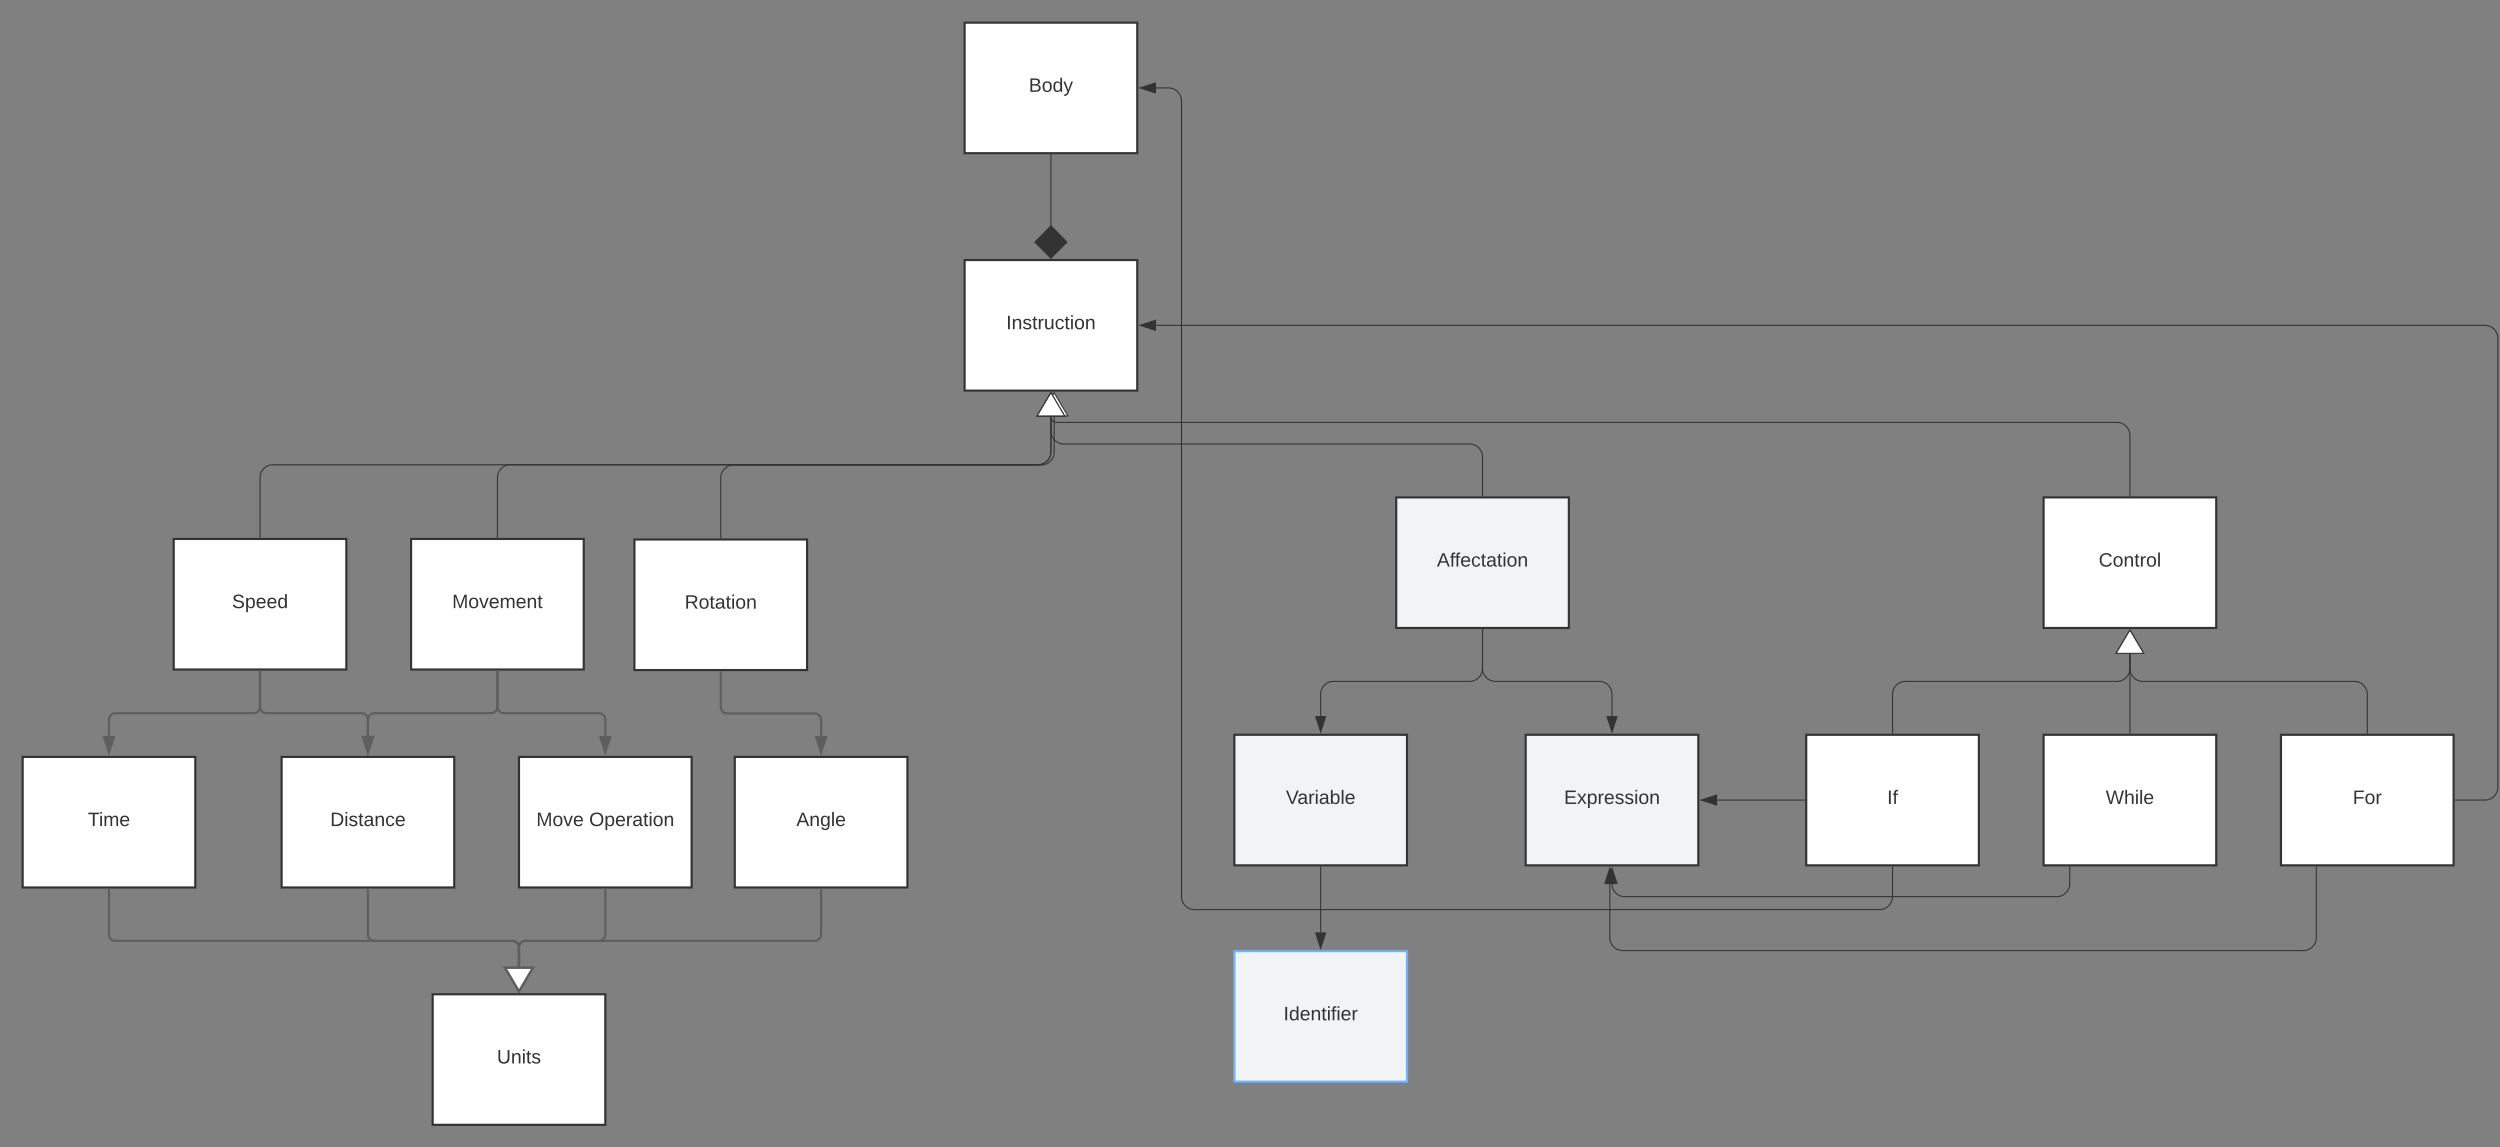 <svg xmlns="http://www.w3.org/2000/svg" xmlns:xlink="http://www.w3.org/1999/xlink" xmlns:lucid="lucid" width="2317" height="1063.5"><rect width="100%" height="100%" fill="#808080" stroke="none"/><g transform="translate(741 261.5)" lucid:page-tab-id="0_0"><path d="M-153 238.5H7v121h-160z" stroke="#333" stroke-width="2" fill="#fff"/><use xlink:href="#a" transform="matrix(1,0,0,1,-145,246.5) translate(38.55 56.1)"/><path d="M153-240.5h160v121H153z" stroke="#333" stroke-width="2" fill="#fff"/><use xlink:href="#b" transform="matrix(1,0,0,1,161,-232.5) translate(51.5 56.1)"/><path d="M153-20.5h160v121H153z" stroke="#333" stroke-width="2" fill="#fff"/><use xlink:href="#c" transform="matrix(1,0,0,1,161,-12.5) translate(30.55 56.1)"/><path d="M233-118v66.13" stroke="#333" fill="none"/><path d="M233.5-118h-1v-.5h1z" stroke="#333" stroke-width=".05" fill="#333"/><path d="M233-22.2l-14.85-14.86L233-52.2l14.85 15.14z" stroke="#333" fill="#333"/><path d="M553 199.5h160v121H553z" stroke="#333" stroke-width="2" fill="#f2f3f5"/><use xlink:href="#d" transform="matrix(1,0,0,1,561,207.5) translate(29.7 56.1)"/><path d="M1153 199.5h160v121h-160z" stroke="#333" stroke-width="2" fill="#fff"/><use xlink:href="#e" transform="matrix(1,0,0,1,1161,207.5) translate(43.075 56.1)"/><path d="M-360 238h160v121h-160z" stroke="#333" stroke-width="2" fill="#fff"/><use xlink:href="#f" transform="matrix(1,0,0,1,-352,246) translate(30.05 56.1)"/><path d="M-580 238h160v121h-160z" stroke="#333" stroke-width="2" fill="#fff"/><use xlink:href="#g" transform="matrix(1,0,0,1,-572,246) translate(46 56.1)"/><path d="M673 419.5h160v121H673z" stroke="#333" stroke-width="2" fill="#f2f3f5"/><use xlink:href="#h" transform="matrix(1,0,0,1,681,427.5) translate(27.55 56.1)"/><path d="M403 419.5h160v121H403z" stroke="#333" stroke-width="2" fill="#f2f3f5"/><use xlink:href="#i" transform="matrix(1,0,0,1,411,427.5) translate(39.75 56.1)"/><path d="M633 322v36a12 12 0 0 1-12 12H495a12 12 0 0 0-12 12v20.12" stroke="#333" fill="none"/><path d="M633.5 322h-1v-.5h1z" stroke="#333" stroke-width=".05" fill="#333"/><path d="M483 416.88l-4.63-14.26h9.26z" stroke="#333" fill="#333"/><path d="M633 322v36a12 12 0 0 0 12 12h96a12 12 0 0 1 12 12v20.12" stroke="#333" fill="none"/><path d="M633.5 322h-1v-.5h1z" stroke="#333" stroke-width=".05" fill="#333"/><path d="M753 416.88l-4.63-14.26h9.26z" stroke="#333" fill="#333"/><path d="M403 620h160v121H403z" stroke="#6db1ff" stroke-width="2" fill="#f2f3f5"/><use xlink:href="#j" transform="matrix(1,0,0,1,411,628) translate(37.575 56.1)"/><path d="M483 542v60.62" stroke="#333" fill="none"/><path d="M483.5 542h-1v-.5h1z" stroke="#333" stroke-width=".05" fill="#333"/><path d="M483 617.38l-4.63-14.26h9.26z" stroke="#333" fill="#333"/><path d="M933 419.5h160v121H933z" stroke="#333" stroke-width="2" fill="#fff"/><use xlink:href="#k" transform="matrix(1,0,0,1,941,427.5) translate(67 56.1)"/><path d="M1153 419.5h160v121h-160z" stroke="#333" stroke-width="2" fill="#fff"/><use xlink:href="#l" transform="matrix(1,0,0,1,1161,427.5) translate(49.575 56.1)"/><path d="M1373 419.5h160v121h-160z" stroke="#333" stroke-width="2" fill="#fff"/><use xlink:href="#m" transform="matrix(1,0,0,1,1381,427.5) translate(58.55 56.1)"/><path d="M931.5 480h-81.12" stroke="#333" fill="none"/><path d="M932 480.5h-.5v-1h.5z" stroke="#333" stroke-width=".05" fill="#333"/><path d="M835.62 480l14.26-4.63v9.26z" stroke="#333" fill="#333"/><path d="M1013 542v27.5a12 12 0 0 1-12 12H366a12 12 0 0 1-12-12V-168a12 12 0 0 0-12-12h-11.62" stroke="#333" fill="none"/><path d="M1013.5 542h-1v-.5h1z" stroke="#333" stroke-width=".05" fill="#333"/><path d="M315.62-180l14.26-4.63v9.26z" stroke="#333" fill="#333"/><path d="M1177.2 542v15.5a12 12 0 0 1-12 12H764.6a11.62 11.62 0 0 1-11.6-11.62" stroke="#333" fill="none"/><path d="M1177.7 542h-1v-.5h1z" stroke="#333" stroke-width=".05" fill="#333"/><path d="M753 543.12l4.63 14.26h-9.27z" stroke="#333" fill="#333"/><path d="M1405.75 542v65.5a12 12 0 0 1-12 12H763a12 12 0 0 1-12-12v-49.62" stroke="#333" fill="none"/><path d="M1406.25 542h-1v-.5h1z" stroke="#333" stroke-width=".05" fill="#333"/><path d="M751 543.12l4.65 14.26h-9.27z" stroke="#333" fill="#333"/><path d="M1013 418v-36a12 12 0 0 1 12-12h196a12 12 0 0 0 12-12v-13.5" stroke="#333" fill="none"/><path d="M1013.5 418.5h-1v-.5h1z" stroke="#333" stroke-width=".05" fill="#333"/><path d="M1233 322.48l12.73 21.52h-25.46z" stroke="#333" fill="#fff"/><path d="M1453 418v-36a12 12 0 0 0-12-12h-196a12 12 0 0 1-12-12v-13.5" stroke="#333" fill="none"/><path d="M1453.5 418.5h-1v-.5h1z" stroke="#333" stroke-width=".05" fill="#333"/><path d="M1233 322.48l12.73 21.52h-25.46z" stroke="#333" fill="#fff"/><path d="M1233 418v-73.5" stroke="#333" fill="none"/><path d="M1233.5 418.5h-1v-.5h1z" stroke="#333" stroke-width=".05" fill="#333"/><path d="M1233 322.48l12.73 21.52h-25.46z" stroke="#333" fill="#fff"/><path d="M-280 236.5v-55.25a12 12 0 0 1 12-12h489a12 12 0 0 0 12-12V124.5" stroke="#333" fill="none"/><path d="M-279.5 237h-1v-.5h1z" stroke="#333" stroke-width=".05" fill="#333"/><path d="M233 102.48L245.73 124h-25.46z" stroke="#333" fill="#fff"/><path d="M-500 236.5v-55.25a12 12 0 0 1 12-12h709a12 12 0 0 0 12-12V124.5" stroke="#333" fill="none"/><path d="M-499.5 237h-1v-.5h1z" stroke="#333" stroke-width=".05" fill="#333"/><path d="M233 102.48L245.73 124h-25.46z" stroke="#333" fill="#fff"/><path d="M-73 237v-55.5a12 12 0 0 1 12-12h285a12 12 0 0 0 12-12v-33" stroke="#333" fill="none"/><path d="M-72.5 237.5h-1v-.5h1z" stroke="#333" stroke-width=".05" fill="#333"/><path d="M236 102.48L248.73 124h-25.46z" stroke="#333" fill="#fff"/><path d="M633 198v-36a12 12 0 0 0-12-12H245a12 12 0 0 1-12-12v-13.5" stroke="#333" fill="none"/><path d="M633.5 198.5h-1v-.5h1z" stroke="#333" stroke-width=".05" fill="#333"/><path d="M233 102.48L245.73 124h-25.46z" stroke="#333" fill="#fff"/><path d="M1233 198v-56a12 12 0 0 0-12-12H238.5a5.5 5.5 0 0 1-5.5-5.5" stroke="#333" fill="none"/><path d="M1233.5 198.5h-1v-.5h1z" stroke="#333" stroke-width=".05" fill="#333"/><path d="M233 102.48L245.73 124h-25.46z" stroke="#333" fill="#fff"/><path d="M1534.5 480h27.5a12 12 0 0 0 12-12V52a12 12 0 0 0-12-12H330.38" stroke="#333" fill="none"/><path d="M1534.5 480.5h-.5v-1h.5z" stroke="#333" stroke-width=".05" fill="#333"/><path d="M315.62 40l14.26-4.63v9.27z" stroke="#333" fill="#333"/><path d="M-260 440h160v121h-160z" stroke="#333" stroke-width="2" fill="#fff"/><use xlink:href="#n" transform="matrix(1,0,0,1,-252,448) translate(8.075 56.1)"/><use xlink:href="#o" transform="matrix(1,0,0,1,-252,448) translate(57.025 56.1)"/><path d="M-340 660h160v121h-160z" stroke="#333" stroke-width="2" fill="#fff"/><use xlink:href="#p" transform="matrix(1,0,0,1,-332,668) translate(51.55 56.1)"/><path d="M-480 440h160v121h-160z" stroke="#333" stroke-width="2" fill="#fff"/><use xlink:href="#q" transform="matrix(1,0,0,1,-472,448) translate(37.05 56.1)"/><path d="M-60 440h160v121H-60z" stroke="#333" stroke-width="2" fill="#fff"/><use xlink:href="#r" transform="matrix(1,0,0,1,-52,448) translate(49.025 56.1)"/><path d="M-720 440h160v121h-160z" stroke="#333" stroke-width="2" fill="#fff"/><use xlink:href="#s" transform="matrix(1,0,0,1,-712,448) translate(52.4 56.1)"/><path d="M-500 361v32.5a6 6 0 0 1-6 6h-128a6 6 0 0 0-6 6v15" stroke="#5e5e5e" stroke-width="2" fill="none"/><path d="M-499 361.03h-2V360h2z" stroke="#5e5e5e" stroke-width=".05" fill="#5e5e5e"/><path d="M-640 435.76l-4.63-14.26h9.26z" stroke="#5e5e5e" stroke-width="2" fill="#5e5e5e"/><path d="M-500 361v32.5a6 6 0 0 0 6 6h88a6 6 0 0 1 6 6v15" stroke="#5e5e5e" stroke-width="2" fill="none"/><path d="M-499 361.03h-2V360h2z" stroke="#5e5e5e" stroke-width=".05" fill="#5e5e5e"/><path d="M-400 435.76l-4.63-14.26h9.26z" stroke="#5e5e5e" stroke-width="2" fill="#5e5e5e"/><path d="M-280 361v32.5a6 6 0 0 1-6 6h-108a6 6 0 0 0-6 6v15" stroke="#5e5e5e" stroke-width="2" fill="none"/><path d="M-279 361.03h-2V360h2z" stroke="#5e5e5e" stroke-width=".05" fill="#5e5e5e"/><path d="M-400 435.76l-4.63-14.26h9.26z" stroke="#5e5e5e" stroke-width="2" fill="#5e5e5e"/><path d="M-280 361v32.5a6 6 0 0 0 6 6h88a6 6 0 0 1 6 6v15" stroke="#5e5e5e" stroke-width="2" fill="none"/><path d="M-279 361.03h-2V360h2z" stroke="#5e5e5e" stroke-width=".05" fill="#5e5e5e"/><path d="M-180 435.76l-4.63-14.26h9.26z" stroke="#5e5e5e" stroke-width="2" fill="#5e5e5e"/><path d="M-73 361.5v32.25a6 6 0 0 0 6 6h81a6 6 0 0 1 6 6v14.75" stroke="#5e5e5e" stroke-width="2" fill="none"/><path d="M-72 361.53h-2v-1.03h2z" stroke="#5e5e5e" stroke-width=".05" fill="#5e5e5e"/><path d="M20 435.76l-4.63-14.26h9.27z" stroke="#5e5e5e" stroke-width="2" fill="#5e5e5e"/><path d="M-640 563v41.5a6 6 0 0 0 6 6h368a6 6 0 0 1 6 6v18.02" stroke="#5e5e5e" stroke-width="2" fill="none"/><path d="M-639 563.03h-2V562h2z" stroke="#5e5e5e" stroke-width=".05" fill="#5e5e5e"/><path d="M-260 657.04l-12.73-21.52h25.46z" stroke="#5e5e5e" stroke-width="2" fill="#fff"/><path d="M-400 563v41.5a6 6 0 0 0 6 6h128a6 6 0 0 1 6 6v18.02" stroke="#5e5e5e" stroke-width="2" fill="none"/><path d="M-399 563.03h-2V562h2z" stroke="#5e5e5e" stroke-width=".05" fill="#5e5e5e"/><path d="M-260 657.04l-12.73-21.52h25.46z" stroke="#5e5e5e" stroke-width="2" fill="#fff"/><path d="M-180 563v41.5a6 6 0 0 1-6 6h-68a6 6 0 0 0-6 6v18.02" stroke="#5e5e5e" stroke-width="2" fill="none"/><path d="M-179 563.03h-2V562h2z" stroke="#5e5e5e" stroke-width=".05" fill="#5e5e5e"/><path d="M-260 657.04l-12.73-21.52h25.46z" stroke="#5e5e5e" stroke-width="2" fill="#fff"/><path d="M20 563v41.5a6 6 0 0 1-6 6h-268a6 6 0 0 0-6 6v18.02" stroke="#5e5e5e" stroke-width="2" fill="none"/><path d="M21 563.03h-2V562h2z" stroke="#5e5e5e" stroke-width=".05" fill="#5e5e5e"/><path d="M-260 657.04l-12.73-21.52h25.46z" stroke="#5e5e5e" stroke-width="2" fill="#fff"/><defs><path fill="#333" d="M233-177c-1 41-23 64-60 70L243 0h-38l-65-103H63V0H30v-248c88 3 205-21 203 71zM63-129c60-2 137 13 137-47 0-61-80-42-137-45v92" id="t"/><path fill="#333" d="M100-194c62-1 85 37 85 99 1 63-27 99-86 99S16-35 15-95c0-66 28-99 85-99zM99-20c44 1 53-31 53-75 0-43-8-75-51-75s-53 32-53 75 10 74 51 75" id="u"/><path fill="#333" d="M59-47c-2 24 18 29 38 22v24C64 9 27 4 27-40v-127H5v-23h24l9-43h21v43h35v23H59v120" id="v"/><path fill="#333" d="M141-36C126-15 110 5 73 4 37 3 15-17 15-53c-1-64 63-63 125-63 3-35-9-54-41-54-24 1-41 7-42 31l-33-3c5-37 33-52 76-52 45 0 72 20 72 64v82c-1 20 7 32 28 27v20c-31 9-61-2-59-35zM48-53c0 20 12 33 32 33 41-3 63-29 60-74-43 2-92-5-92 41" id="w"/><path fill="#333" d="M24-231v-30h32v30H24zM24 0v-190h32V0H24" id="x"/><path fill="#333" d="M117-194c89-4 53 116 60 194h-32v-121c0-31-8-49-39-48C34-167 62-67 57 0H25l-1-190h30c1 10-1 24 2 32 11-22 29-35 61-36" id="y"/><g id="a"><use transform="matrix(0.05,0,0,0.05,0,0)" xlink:href="#t"/><use transform="matrix(0.05,0,0,0.05,12.95,0)" xlink:href="#u"/><use transform="matrix(0.05,0,0,0.05,22.95,0)" xlink:href="#v"/><use transform="matrix(0.05,0,0,0.05,27.95,0)" xlink:href="#w"/><use transform="matrix(0.05,0,0,0.05,37.95,0)" xlink:href="#v"/><use transform="matrix(0.05,0,0,0.05,42.95,0)" xlink:href="#x"/><use transform="matrix(0.05,0,0,0.05,46.9,0)" xlink:href="#u"/><use transform="matrix(0.05,0,0,0.05,56.9,0)" xlink:href="#y"/></g><path fill="#333" d="M160-131c35 5 61 23 61 61C221 17 115-2 30 0v-248c76 3 177-17 177 60 0 33-19 50-47 57zm-97-11c50-1 110 9 110-42 0-47-63-36-110-37v79zm0 115c55-2 124 14 124-45 0-56-70-42-124-44v89" id="z"/><path fill="#333" d="M85-194c31 0 48 13 60 33l-1-100h32l1 261h-30c-2-10 0-23-3-31C134-8 116 4 85 4 32 4 16-35 15-94c0-66 23-100 70-100zm9 24c-40 0-46 34-46 75 0 40 6 74 45 74 42 0 51-32 51-76 0-42-9-74-50-73" id="A"/><path fill="#333" d="M179-190L93 31C79 59 56 82 12 73V49c39 6 53-20 64-50L1-190h34L92-34l54-156h33" id="B"/><g id="b"><use transform="matrix(0.05,0,0,0.05,0,0)" xlink:href="#z"/><use transform="matrix(0.05,0,0,0.05,12,0)" xlink:href="#u"/><use transform="matrix(0.05,0,0,0.05,22,0)" xlink:href="#A"/><use transform="matrix(0.05,0,0,0.05,32,0)" xlink:href="#B"/></g><path fill="#333" d="M33 0v-248h34V0H33" id="C"/><path fill="#333" d="M135-143c-3-34-86-38-87 0 15 53 115 12 119 90S17 21 10-45l28-5c4 36 97 45 98 0-10-56-113-15-118-90-4-57 82-63 122-42 12 7 21 19 24 35" id="D"/><path fill="#333" d="M114-163C36-179 61-72 57 0H25l-1-190h30c1 12-1 29 2 39 6-27 23-49 58-41v29" id="E"/><path fill="#333" d="M84 4C-5 8 30-112 23-190h32v120c0 31 7 50 39 49 72-2 45-101 50-169h31l1 190h-30c-1-10 1-25-2-33-11 22-28 36-60 37" id="F"/><path fill="#333" d="M96-169c-40 0-48 33-48 73s9 75 48 75c24 0 41-14 43-38l32 2c-6 37-31 61-74 61-59 0-76-41-82-99-10-93 101-131 147-64 4 7 5 14 7 22l-32 3c-4-21-16-35-41-35" id="G"/><g id="c"><use transform="matrix(0.05,0,0,0.05,0,0)" xlink:href="#C"/><use transform="matrix(0.05,0,0,0.05,5,0)" xlink:href="#y"/><use transform="matrix(0.05,0,0,0.05,15,0)" xlink:href="#D"/><use transform="matrix(0.05,0,0,0.05,24,0)" xlink:href="#v"/><use transform="matrix(0.05,0,0,0.05,29,0)" xlink:href="#E"/><use transform="matrix(0.05,0,0,0.05,34.95,0)" xlink:href="#F"/><use transform="matrix(0.05,0,0,0.05,44.95,0)" xlink:href="#G"/><use transform="matrix(0.05,0,0,0.05,53.95,0)" xlink:href="#v"/><use transform="matrix(0.05,0,0,0.05,58.95,0)" xlink:href="#x"/><use transform="matrix(0.05,0,0,0.05,62.9,0)" xlink:href="#u"/><use transform="matrix(0.05,0,0,0.05,72.9,0)" xlink:href="#y"/></g><path fill="#333" d="M205 0l-28-72H64L36 0H1l101-248h38L239 0h-34zm-38-99l-47-123c-12 45-31 82-46 123h93" id="H"/><path fill="#333" d="M101-234c-31-9-42 10-38 44h38v23H63V0H32v-167H5v-23h27c-7-52 17-82 69-68v24" id="I"/><path fill="#333" d="M100-194c63 0 86 42 84 106H49c0 40 14 67 53 68 26 1 43-12 49-29l28 8c-11 28-37 45-77 45C44 4 14-33 15-96c1-61 26-98 85-98zm52 81c6-60-76-77-97-28-3 7-6 17-6 28h103" id="J"/><g id="d"><use transform="matrix(0.05,0,0,0.05,0,0)" xlink:href="#H"/><use transform="matrix(0.05,0,0,0.05,12,0)" xlink:href="#I"/><use transform="matrix(0.05,0,0,0.05,16.65,0)" xlink:href="#I"/><use transform="matrix(0.05,0,0,0.05,21.65,0)" xlink:href="#J"/><use transform="matrix(0.05,0,0,0.05,31.65,0)" xlink:href="#G"/><use transform="matrix(0.05,0,0,0.05,40.65,0)" xlink:href="#v"/><use transform="matrix(0.05,0,0,0.05,45.65,0)" xlink:href="#w"/><use transform="matrix(0.05,0,0,0.05,55.65,0)" xlink:href="#v"/><use transform="matrix(0.05,0,0,0.05,60.65,0)" xlink:href="#x"/><use transform="matrix(0.05,0,0,0.05,64.6,0)" xlink:href="#u"/><use transform="matrix(0.05,0,0,0.05,74.6,0)" xlink:href="#y"/></g><path fill="#333" d="M212-179c-10-28-35-45-73-45-59 0-87 40-87 99 0 60 29 101 89 101 43 0 62-24 78-52l27 14C228-24 195 4 139 4 59 4 22-46 18-125c-6-104 99-153 187-111 19 9 31 26 39 46" id="K"/><path fill="#333" d="M24 0v-261h32V0H24" id="L"/><g id="e"><use transform="matrix(0.05,0,0,0.05,0,0)" xlink:href="#K"/><use transform="matrix(0.05,0,0,0.05,12.95,0)" xlink:href="#u"/><use transform="matrix(0.05,0,0,0.05,22.95,0)" xlink:href="#y"/><use transform="matrix(0.05,0,0,0.05,32.95,0)" xlink:href="#v"/><use transform="matrix(0.05,0,0,0.05,37.95,0)" xlink:href="#E"/><use transform="matrix(0.05,0,0,0.05,43.9,0)" xlink:href="#u"/><use transform="matrix(0.05,0,0,0.05,53.9,0)" xlink:href="#L"/></g><path fill="#333" d="M240 0l2-218c-23 76-54 145-80 218h-23L58-218 59 0H30v-248h44l77 211c21-75 51-140 76-211h43V0h-30" id="M"/><path fill="#333" d="M108 0H70L1-190h34L89-25l56-165h34" id="N"/><path fill="#333" d="M210-169c-67 3-38 105-44 169h-31v-121c0-29-5-50-35-48C34-165 62-65 56 0H25l-1-190h30c1 10-1 24 2 32 10-44 99-50 107 0 11-21 27-35 58-36 85-2 47 119 55 194h-31v-121c0-29-5-49-35-48" id="O"/><g id="f"><use transform="matrix(0.05,0,0,0.05,0,0)" xlink:href="#M"/><use transform="matrix(0.05,0,0,0.05,14.95,0)" xlink:href="#u"/><use transform="matrix(0.05,0,0,0.05,24.95,0)" xlink:href="#N"/><use transform="matrix(0.05,0,0,0.05,33.95,0)" xlink:href="#J"/><use transform="matrix(0.05,0,0,0.05,43.95,0)" xlink:href="#O"/><use transform="matrix(0.05,0,0,0.05,58.9,0)" xlink:href="#J"/><use transform="matrix(0.05,0,0,0.05,68.9,0)" xlink:href="#y"/><use transform="matrix(0.05,0,0,0.05,78.9,0)" xlink:href="#v"/></g><path fill="#333" d="M185-189c-5-48-123-54-124 2 14 75 158 14 163 119 3 78-121 87-175 55-17-10-28-26-33-46l33-7c5 56 141 63 141-1 0-78-155-14-162-118-5-82 145-84 179-34 5 7 8 16 11 25" id="P"/><path fill="#333" d="M115-194c55 1 70 41 70 98S169 2 115 4C84 4 66-9 55-30l1 105H24l-1-265h31l2 30c10-21 28-34 59-34zm-8 174c40 0 45-34 45-75s-6-73-45-74c-42 0-51 32-51 76 0 43 10 73 51 73" id="Q"/><g id="g"><use transform="matrix(0.05,0,0,0.05,0,0)" xlink:href="#P"/><use transform="matrix(0.05,0,0,0.05,12,0)" xlink:href="#Q"/><use transform="matrix(0.05,0,0,0.05,22,0)" xlink:href="#J"/><use transform="matrix(0.05,0,0,0.05,32,0)" xlink:href="#J"/><use transform="matrix(0.05,0,0,0.05,42,0)" xlink:href="#A"/></g><path fill="#333" d="M30 0v-248h187v28H63v79h144v27H63v87h162V0H30" id="R"/><path fill="#333" d="M141 0L90-78 38 0H4l68-98-65-92h35l48 74 47-74h35l-64 92 68 98h-35" id="S"/><g id="h"><use transform="matrix(0.05,0,0,0.05,0,0)" xlink:href="#R"/><use transform="matrix(0.05,0,0,0.05,12,0)" xlink:href="#S"/><use transform="matrix(0.05,0,0,0.05,21,0)" xlink:href="#Q"/><use transform="matrix(0.05,0,0,0.05,31,0)" xlink:href="#E"/><use transform="matrix(0.05,0,0,0.05,36.95,0)" xlink:href="#J"/><use transform="matrix(0.05,0,0,0.05,46.95,0)" xlink:href="#D"/><use transform="matrix(0.05,0,0,0.05,55.95,0)" xlink:href="#D"/><use transform="matrix(0.05,0,0,0.05,64.95,0)" xlink:href="#x"/><use transform="matrix(0.05,0,0,0.05,68.9,0)" xlink:href="#u"/><use transform="matrix(0.05,0,0,0.05,78.9,0)" xlink:href="#y"/></g><path fill="#333" d="M137 0h-34L2-248h35l83 218 83-218h36" id="T"/><path fill="#333" d="M115-194c53 0 69 39 70 98 0 66-23 100-70 100C84 3 66-7 56-30L54 0H23l1-261h32v101c10-23 28-34 59-34zm-8 174c40 0 45-34 45-75 0-40-5-75-45-74-42 0-51 32-51 76 0 43 10 73 51 73" id="U"/><g id="i"><use transform="matrix(0.05,0,0,0.05,0,0)" xlink:href="#T"/><use transform="matrix(0.05,0,0,0.05,10.65,0)" xlink:href="#w"/><use transform="matrix(0.05,0,0,0.05,20.65,0)" xlink:href="#E"/><use transform="matrix(0.05,0,0,0.05,26.6,0)" xlink:href="#x"/><use transform="matrix(0.05,0,0,0.05,30.55,0)" xlink:href="#w"/><use transform="matrix(0.05,0,0,0.05,40.55,0)" xlink:href="#U"/><use transform="matrix(0.05,0,0,0.05,50.55,0)" xlink:href="#L"/><use transform="matrix(0.05,0,0,0.05,54.5,0)" xlink:href="#J"/></g><g id="j"><use transform="matrix(0.05,0,0,0.05,0,0)" xlink:href="#C"/><use transform="matrix(0.05,0,0,0.05,5,0)" xlink:href="#A"/><use transform="matrix(0.05,0,0,0.05,15,0)" xlink:href="#J"/><use transform="matrix(0.05,0,0,0.05,25,0)" xlink:href="#y"/><use transform="matrix(0.05,0,0,0.05,35,0)" xlink:href="#v"/><use transform="matrix(0.05,0,0,0.05,40,0)" xlink:href="#x"/><use transform="matrix(0.05,0,0,0.05,43.95,0)" xlink:href="#I"/><use transform="matrix(0.05,0,0,0.05,48.95,0)" xlink:href="#x"/><use transform="matrix(0.05,0,0,0.05,52.9,0)" xlink:href="#J"/><use transform="matrix(0.05,0,0,0.05,62.9,0)" xlink:href="#E"/></g><g id="k"><use transform="matrix(0.05,0,0,0.05,0,0)" xlink:href="#C"/><use transform="matrix(0.05,0,0,0.05,5,0)" xlink:href="#I"/></g><path fill="#333" d="M266 0h-40l-56-210L115 0H75L2-248h35L96-30l15-64 43-154h32l59 218 59-218h35" id="V"/><path fill="#333" d="M106-169C34-169 62-67 57 0H25v-261h32l-1 103c12-21 28-36 61-36 89 0 53 116 60 194h-32v-121c2-32-8-49-39-48" id="W"/><g id="l"><use transform="matrix(0.05,0,0,0.05,0,0)" xlink:href="#V"/><use transform="matrix(0.05,0,0,0.05,16.95,0)" xlink:href="#W"/><use transform="matrix(0.05,0,0,0.05,26.95,0)" xlink:href="#x"/><use transform="matrix(0.05,0,0,0.05,30.9,0)" xlink:href="#L"/><use transform="matrix(0.05,0,0,0.05,34.85,0)" xlink:href="#J"/></g><path fill="#333" d="M63-220v92h138v28H63V0H30v-248h175v28H63" id="X"/><g id="m"><use transform="matrix(0.05,0,0,0.05,0,0)" xlink:href="#X"/><use transform="matrix(0.05,0,0,0.05,10.95,0)" xlink:href="#u"/><use transform="matrix(0.05,0,0,0.05,20.95,0)" xlink:href="#E"/></g><g id="n"><use transform="matrix(0.05,0,0,0.05,0,0)" xlink:href="#M"/><use transform="matrix(0.05,0,0,0.05,14.95,0)" xlink:href="#u"/><use transform="matrix(0.05,0,0,0.05,24.95,0)" xlink:href="#N"/><use transform="matrix(0.05,0,0,0.05,33.95,0)" xlink:href="#J"/></g><path fill="#333" d="M140-251c81 0 123 46 123 126C263-46 219 4 140 4 59 4 17-45 17-125s42-126 123-126zm0 227c63 0 89-41 89-101s-29-99-89-99c-61 0-89 39-89 99S79-25 140-24" id="Y"/><g id="o"><use transform="matrix(0.05,0,0,0.05,0,0)" xlink:href="#Y"/><use transform="matrix(0.05,0,0,0.05,14,0)" xlink:href="#Q"/><use transform="matrix(0.05,0,0,0.05,24,0)" xlink:href="#J"/><use transform="matrix(0.05,0,0,0.05,34,0)" xlink:href="#E"/><use transform="matrix(0.05,0,0,0.05,39.95,0)" xlink:href="#w"/><use transform="matrix(0.05,0,0,0.05,49.95,0)" xlink:href="#v"/><use transform="matrix(0.05,0,0,0.05,54.95,0)" xlink:href="#x"/><use transform="matrix(0.05,0,0,0.05,58.9,0)" xlink:href="#u"/><use transform="matrix(0.05,0,0,0.05,68.9,0)" xlink:href="#y"/></g><path fill="#333" d="M232-93c-1 65-40 97-104 97C67 4 28-28 28-90v-158h33c8 89-33 224 67 224 102 0 64-133 71-224h33v155" id="Z"/><g id="p"><use transform="matrix(0.05,0,0,0.05,0,0)" xlink:href="#Z"/><use transform="matrix(0.05,0,0,0.05,12.95,0)" xlink:href="#y"/><use transform="matrix(0.05,0,0,0.05,22.95,0)" xlink:href="#x"/><use transform="matrix(0.05,0,0,0.05,26.9,0)" xlink:href="#v"/><use transform="matrix(0.05,0,0,0.05,31.9,0)" xlink:href="#D"/></g><path fill="#333" d="M30-248c118-7 216 8 213 122C240-48 200 0 122 0H30v-248zM63-27c89 8 146-16 146-99s-60-101-146-95v194" id="aa"/><g id="q"><use transform="matrix(0.05,0,0,0.05,0,0)" xlink:href="#aa"/><use transform="matrix(0.05,0,0,0.05,12.95,0)" xlink:href="#x"/><use transform="matrix(0.05,0,0,0.05,16.9,0)" xlink:href="#D"/><use transform="matrix(0.05,0,0,0.05,25.9,0)" xlink:href="#v"/><use transform="matrix(0.05,0,0,0.05,30.9,0)" xlink:href="#w"/><use transform="matrix(0.05,0,0,0.05,40.9,0)" xlink:href="#y"/><use transform="matrix(0.05,0,0,0.05,50.9,0)" xlink:href="#G"/><use transform="matrix(0.05,0,0,0.05,59.9,0)" xlink:href="#J"/></g><path fill="#333" d="M177-190C167-65 218 103 67 71c-23-6-38-20-44-43l32-5c15 47 100 32 89-28v-30C133-14 115 1 83 1 29 1 15-40 15-95c0-56 16-97 71-98 29-1 48 16 59 35 1-10 0-23 2-32h30zM94-22c36 0 50-32 50-73 0-42-14-75-50-75-39 0-46 34-46 75s6 73 46 73" id="ab"/><g id="r"><use transform="matrix(0.05,0,0,0.05,0,0)" xlink:href="#H"/><use transform="matrix(0.05,0,0,0.05,12,0)" xlink:href="#y"/><use transform="matrix(0.05,0,0,0.05,22,0)" xlink:href="#ab"/><use transform="matrix(0.05,0,0,0.05,32,0)" xlink:href="#L"/><use transform="matrix(0.05,0,0,0.05,35.95,0)" xlink:href="#J"/></g><path fill="#333" d="M127-220V0H93v-220H8v-28h204v28h-85" id="ac"/><g id="s"><use transform="matrix(0.05,0,0,0.05,0,0)" xlink:href="#ac"/><use transform="matrix(0.05,0,0,0.05,10.3,0)" xlink:href="#x"/><use transform="matrix(0.05,0,0,0.05,14.25,0)" xlink:href="#O"/><use transform="matrix(0.05,0,0,0.05,29.2,0)" xlink:href="#J"/></g></defs></g></svg>